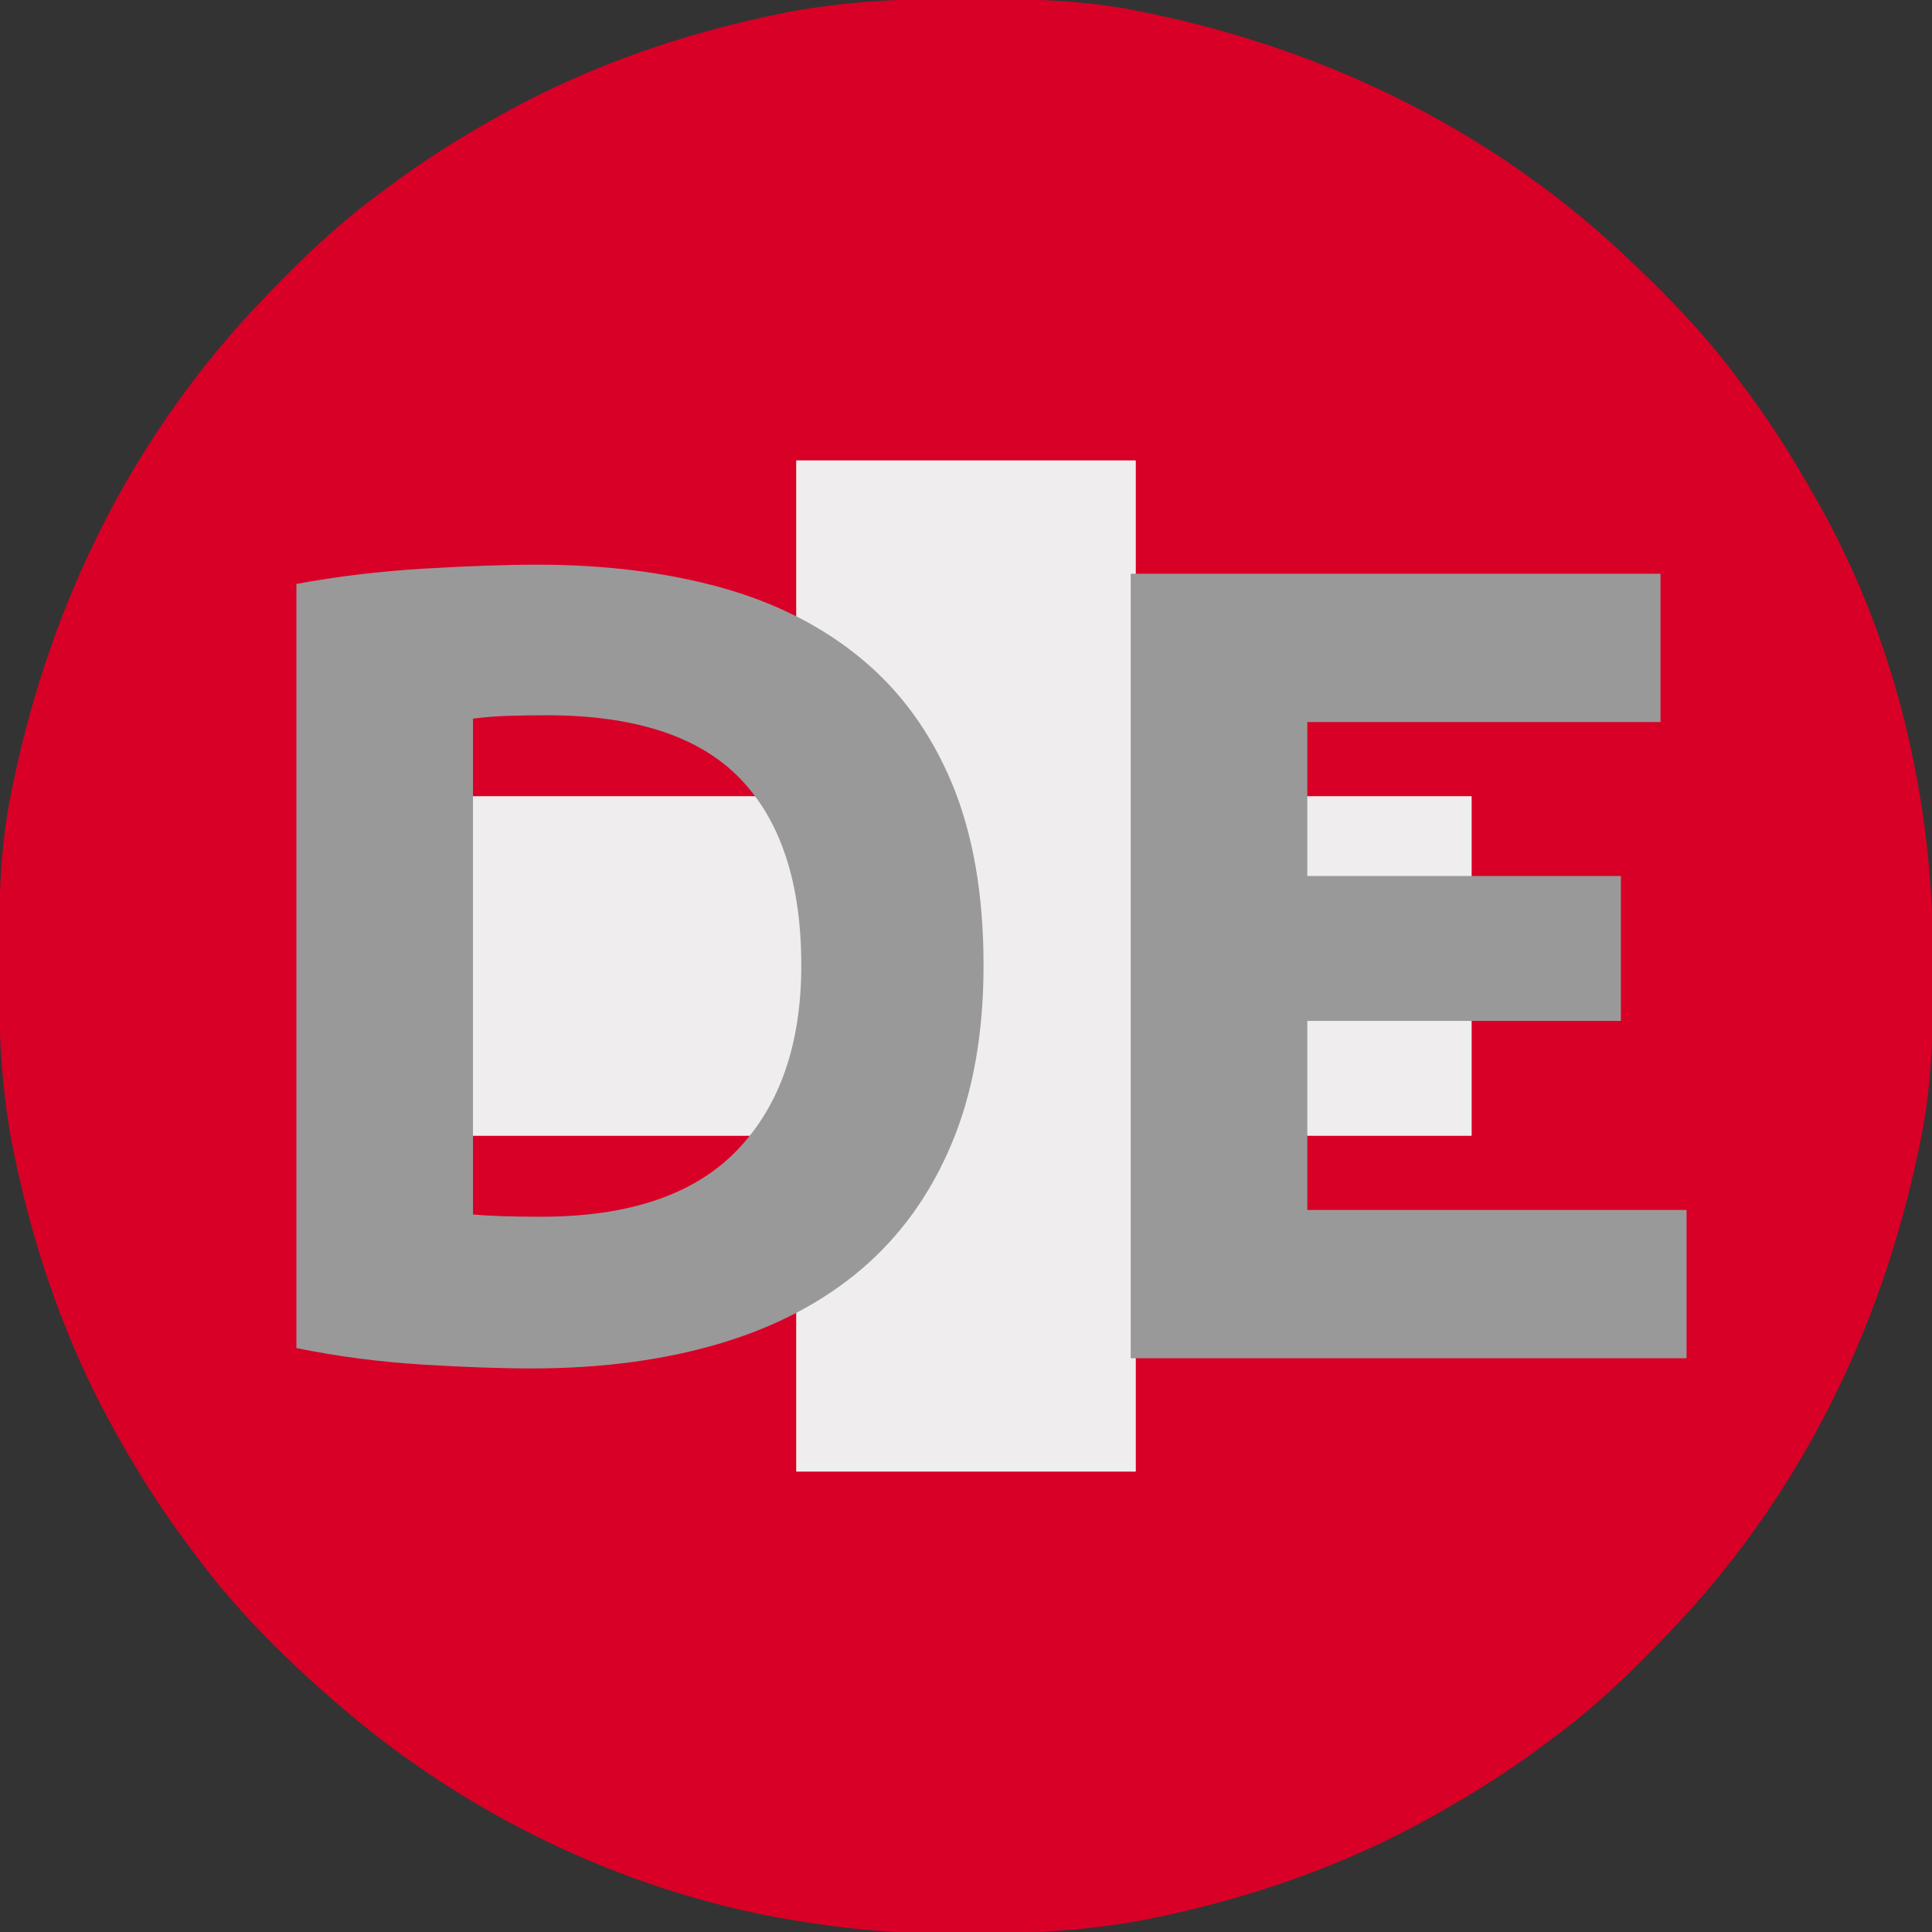 <?xml version="1.0" encoding="UTF-8"?>
<svg version="1.1" xmlns="http://www.w3.org/2000/svg" width="512" height="512">
<rect width="100%" height="100%" fill="#333333" stroke="none"/>
<path d="M0 0 C1.018 0.002 2.036 0.004 3.085 0.007 C17.694 0.056 32.026 0.307 46.375 3.312 C47.35 3.511 48.325 3.71 49.329 3.915 C97.711 14.035 141.699 35.952 177.375 70.312 C178.364 71.261 178.364 71.261 179.373 72.228 C188.861 81.372 197.601 90.67 205.375 101.312 C206.233 102.464 207.091 103.615 207.949 104.766 C213.987 112.957 219.346 121.471 224.375 130.312 C224.739 130.944 225.104 131.576 225.479 132.227 C247.085 169.975 256.852 212.742 256.688 255.938 C256.685 256.955 256.683 257.973 256.681 259.022 C256.631 273.631 256.38 287.963 253.375 302.312 C253.077 303.775 253.077 303.775 252.773 305.267 C242.652 353.648 220.736 397.637 186.375 433.312 C185.743 433.972 185.111 434.631 184.459 435.311 C175.315 444.799 166.018 453.539 155.375 461.312 C154.224 462.171 153.073 463.029 151.922 463.887 C143.732 469.924 135.23 475.307 126.375 480.312 C125.668 480.715 124.961 481.117 124.232 481.531 C101.097 494.557 75.925 503.306 49.938 508.625 C49.219 508.772 48.5 508.92 47.759 509.072 C33.083 511.861 18.558 512.661 3.648 512.628 C0.708 512.625 -2.23 512.649 -5.17 512.674 C-18.543 512.718 -31.439 511.513 -44.625 509.312 C-46.331 509.03 -46.331 509.03 -48.071 508.742 C-91.338 500.97 -132.388 480.983 -165.625 452.312 C-166.37 451.678 -167.115 451.044 -167.883 450.391 C-181.388 438.579 -194.059 425.829 -204.625 411.312 C-205.481 410.163 -206.338 409.013 -207.195 407.863 C-213.235 399.673 -218.619 391.169 -223.625 382.312 C-224.027 381.605 -224.429 380.898 -224.844 380.169 C-237.869 357.034 -246.618 331.863 -251.938 305.875 C-252.085 305.156 -252.232 304.437 -252.384 303.697 C-255.358 288.05 -255.998 272.577 -255.938 256.688 C-255.935 255.67 -255.933 254.652 -255.931 253.603 C-255.881 238.994 -255.63 224.662 -252.625 210.312 C-252.426 209.338 -252.228 208.363 -252.023 207.358 C-241.902 158.977 -219.986 114.988 -185.625 79.312 C-184.993 78.653 -184.361 77.994 -183.709 77.314 C-174.565 67.826 -165.268 59.086 -154.625 51.312 C-153.474 50.454 -152.323 49.596 -151.172 48.738 C-142.982 42.701 -134.48 37.318 -125.625 32.312 C-124.918 31.91 -124.211 31.508 -123.482 31.094 C-100.347 18.068 -75.175 9.319 -49.188 4 C-48.469 3.853 -47.75 3.705 -47.009 3.553 C-31.363 0.58 -15.889 -0.061 0 0 Z " fill="#D80026" transform="translate(255.625,-0.312)"/>
<path d="M0 0 C29.7 0 59.4 0 90 0 C90 29.37 90 58.74 90 89 C119.37 89 148.74 89 179 89 C179 118.7 179 148.4 179 179 C149.63 179 120.26 179 90 179 C90 208.37 90 237.74 90 268 C60.3 268 30.6 268 0 268 C0 238.63 0 209.26 0 179 C-29.37 179 -58.74 179 -89 179 C-89 149.3 -89 119.6 -89 89 C-59.63 89 -30.26 89 0 89 C0 59.63 0 30.26 0 0 Z " fill="#EFEDED" transform="translate(211,122)"/>
<g fill="#999999">
  <path d="M236 127Q247 126 261.5 125.5Q276 125 296 125Q413 125 469.5 184.0Q526 243 526 347Q526 456 472.0 512.0Q418 568 301 568Q285 568 268.0 567.5Q251 567 236 565ZM687 347Q687 257 659.0 190.0Q631 123 579.5 79.0Q528 35 454.0 13.0Q380 -9 288 -9Q246 -9 190.0 -5.5Q134 -2 80 9V684Q134 694 192.5 697.5Q251 701 293 701Q382 701 454.5 681.0Q527 661 579.0 618.0Q631 575 659.0 508.0Q687 441 687 347Z" transform="translate(54.55, 359.95) scale(0.3, -0.3)"/>
  <path d="M80 0V693H548V562H236V426H513V298H236V131H571V0Z" transform="translate(275.65, 359.95) scale(0.3, -0.3)"/>
</g>
</svg>
